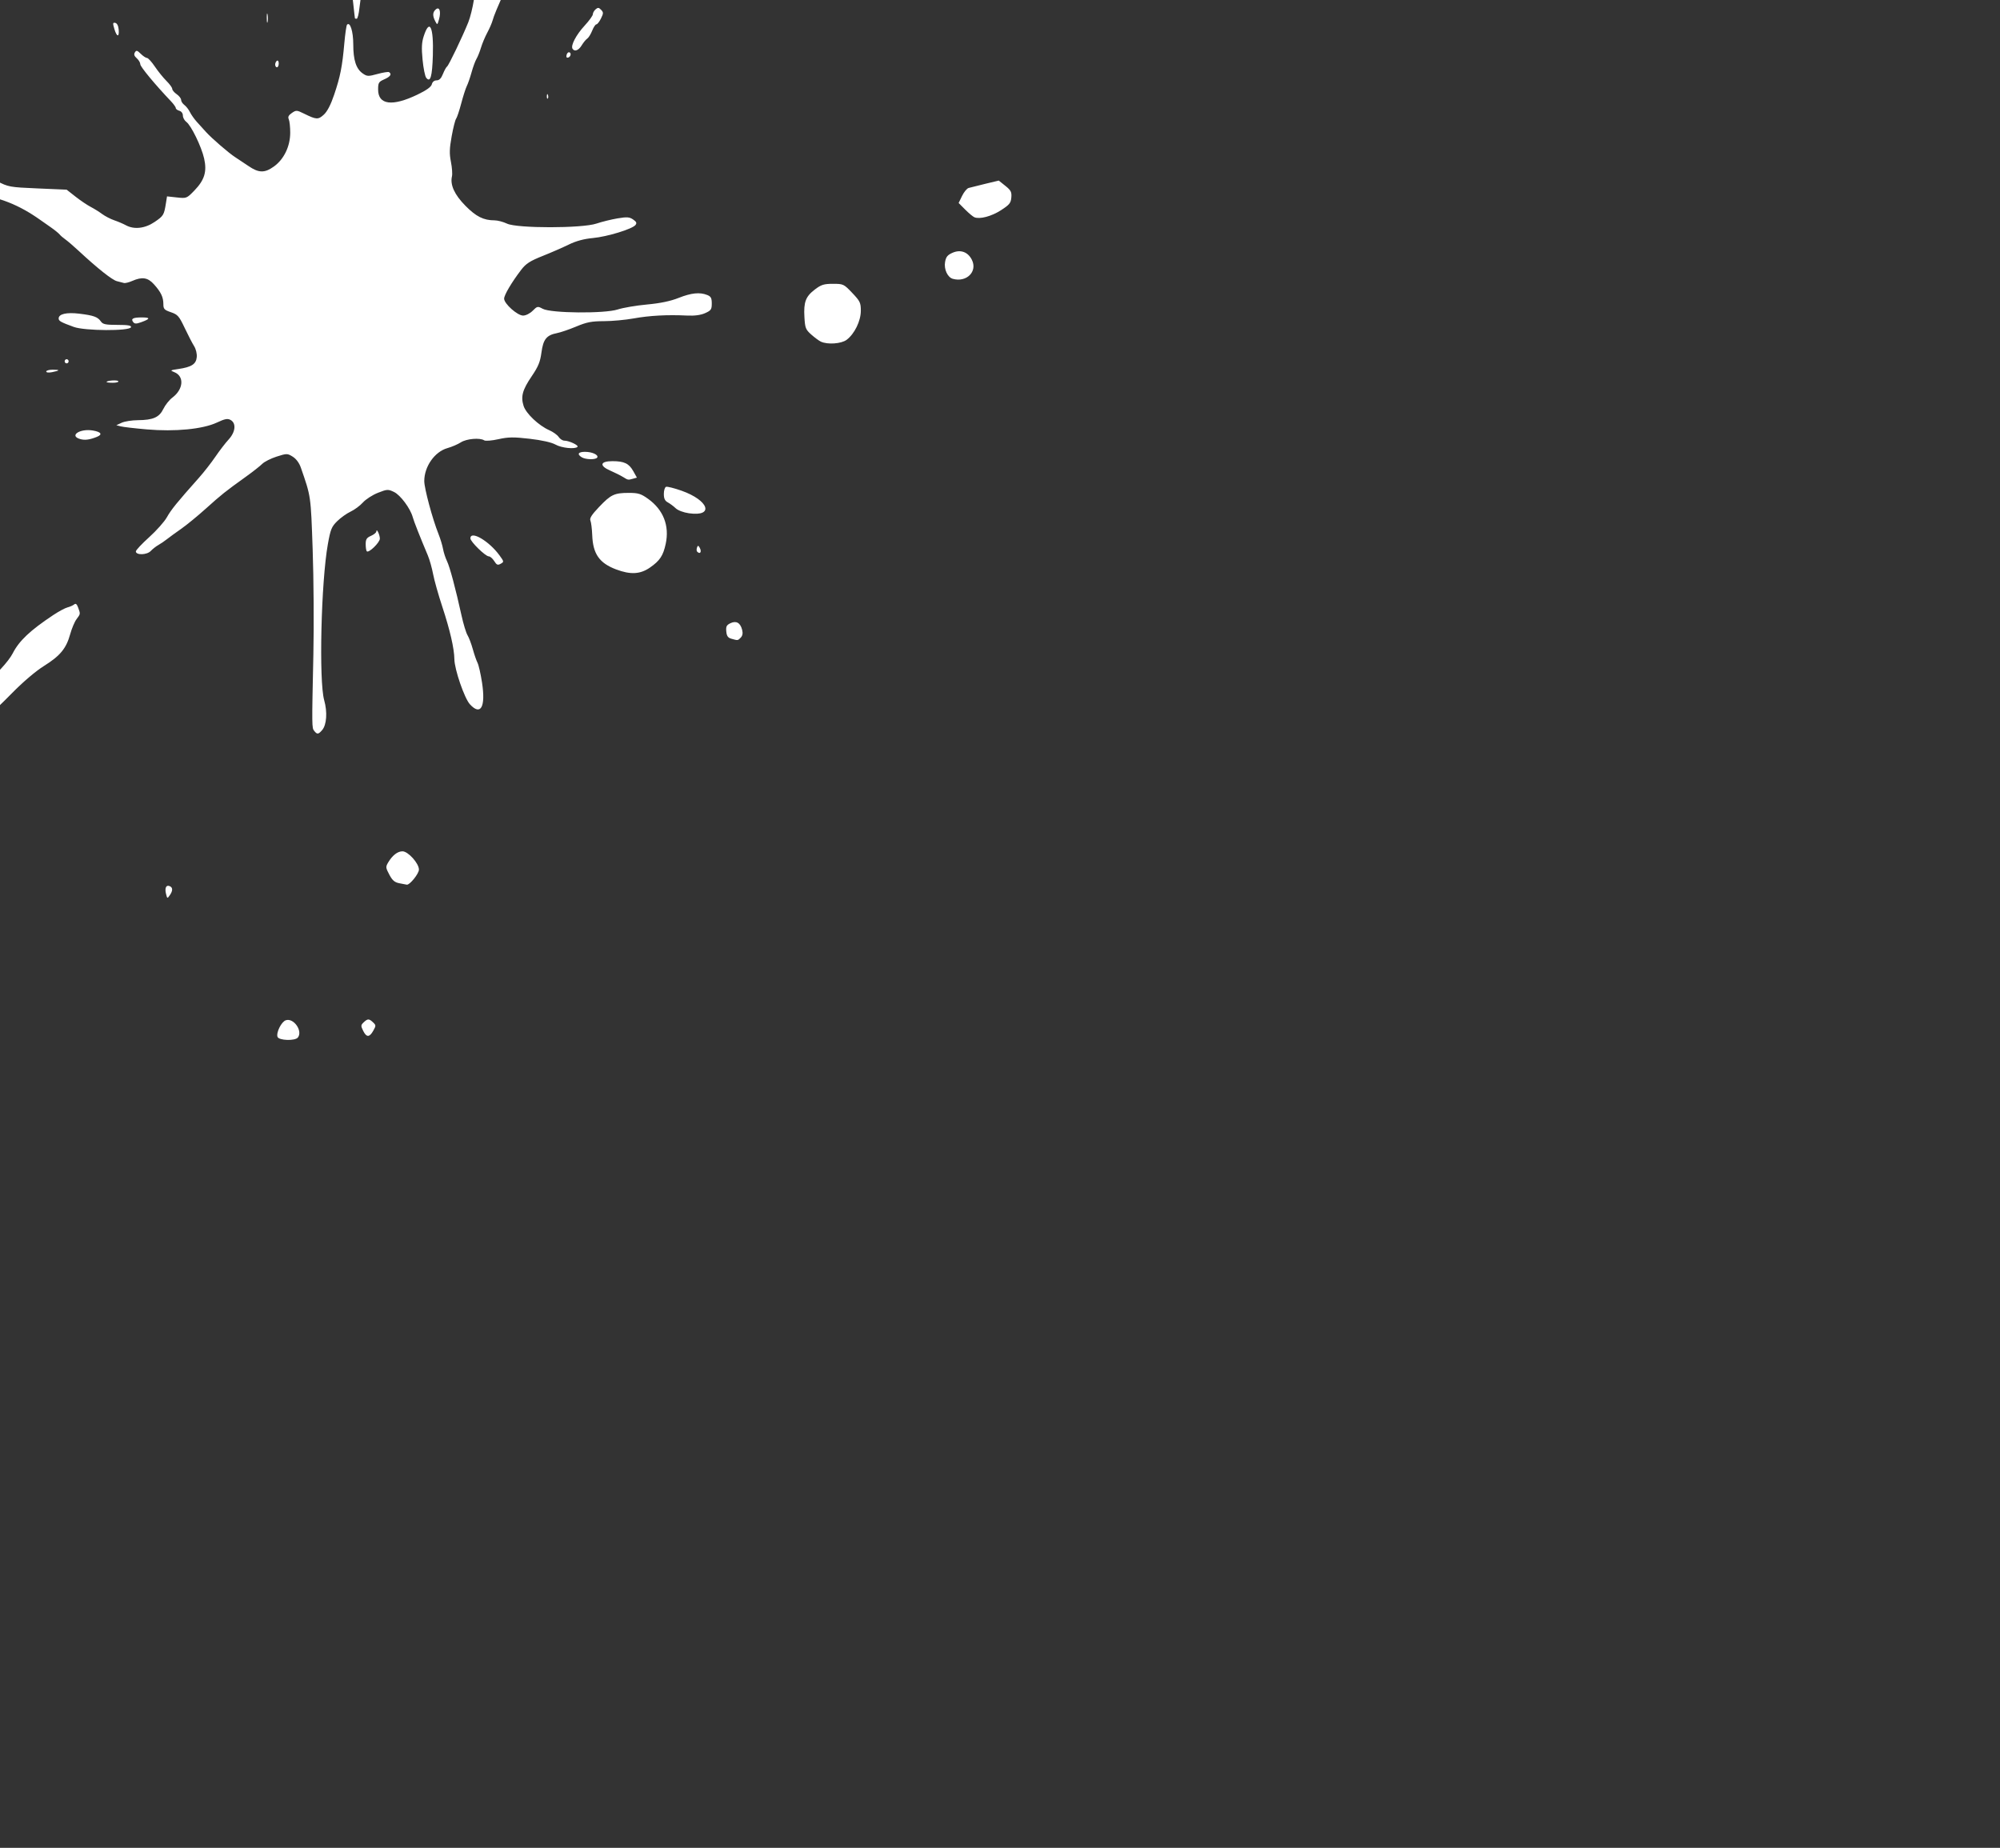 <?xml version="1.0" encoding="UTF-8" standalone="no"?>
<!-- Created with Inkscape (http://www.inkscape.org/) -->

<svg
   width="5000.869"
   height="4620.384"
   viewBox="0 0 6923.516 6396.749"
   version="1.1"
   id="svg5"
   xml:space="preserve"
   inkscape:version="1.2.2 (b0a8486, 2022-12-01)"
   sodipodi:docname="ink_white_jetbrains.svg"
   xmlns:inkscape="http://www.inkscape.org/namespaces/inkscape"
   xmlns:sodipodi="http://sodipodi.sourceforge.net/DTD/sodipodi-0.dtd"
   xmlns="http://www.w3.org/2000/svg"
   xmlns:svg="http://www.w3.org/2000/svg"><rect x="0" y="0" width="6923.516" height="6396.749" fill="#333333" stroke="none"/><sodipodi:namedview
     id="namedview7"
     pagecolor="#070707"
     bordercolor="#000000"
     borderopacity="0.25"
     inkscape:showpageshadow="2"
     inkscape:pageopacity="0"
     inkscape:pagecheckerboard="0"
     inkscape:deskcolor="#d1d1d1"
     inkscape:document-units="px"
     showgrid="false"
     inkscape:zoom="0.09591687"
     inkscape:cx="2689.8292"
     inkscape:cy="2027.7976"
     inkscape:window-width="1028"
     inkscape:window-height="877"
     inkscape:window-x="0"
     inkscape:window-y="25"
     inkscape:window-maximized="0"
     inkscape:current-layer="layer1" /><defs
     id="defs2" /><g
     inkscape:label="Layer 1"
     inkscape:groupmode="layer"
     id="layer1"
     transform="translate(-800.372,127.641)"><path
       style="fill:#ffffff;stroke-width:6.301"
       d="m 1761.124,3461.795 c -5.378,-14.742 13.405,-52.463 28.663,-57.556 27.159,-9.068 59.492,37.203 41.753,59.759 -9.658,12.284 -65.77,10.528 -70.417,-2.205 z m 296.344,-21.246 c -8.324,-16.935 -8.159,-19.541 1.849,-29.081 13.787,-13.125 18.59,-13.113 32.453,0.052 10.495,9.992 10.536,11.56 0.682,29.08 -13.188,23.484 -23.433,23.459 -35.01,-0.052 z m -682.4,-473.782 c -4.972,-20.82 0.406,-31.844 12.557,-26.85 11.379,4.592 11.484,15.632 0.406,31.71 -8.396,12.077 -8.87,11.899 -12.866,-4.86 z m 808.13,-36.753 c -16.677,-3.125 -24.322,-9.62 -35.058,-29.787 -12.757,-23.954 -13.051,-26.947 -4.164,-42.004 14.599,-24.726 32.634,-38.83 49.653,-38.83 19.474,0 56.976,41.657 56.976,63.292 0,14.212 -32.341,54.279 -42.12,52.177 -2.171,-0.472 -13.553,-2.65 -25.286,-4.848 z M 9.594,2896.316 c -35.843,-14.196 -12.911,-51.375 51.697,-83.82 50.245,-25.231 89.636,-24.948 60.558,0.434 -5.069,4.425 -9.213,11.435 -9.213,15.579 0,9.128 -45.322,49.792 -70.735,63.464 -12.427,6.686 -22.853,8.088 -32.307,4.343 z M 329.604,2589.215 c -2.705,-7.409 2.613,-16.495 17.027,-29.065 28.181,-24.582 36.323,-23.644 36.323,4.188 0,23.061 -1.58,24.621 -32.389,31.727 -12.577,2.902 -18.061,1.11 -20.961,-6.85 z m 1558.6,-186.541 c -8.445,-10.705 -8.456,-11.902 -3.015,-265.045 2.172,-99.517 1.044,-262.366 -2.411,-361.884 -6.588,-189.287 -5.668,-182.888 -40.926,-284.561 -5.659,-16.317 -16.195,-30.52 -28.169,-37.958 -18.469,-11.477 -20.378,-11.487 -55.48,-0.294 -19.997,6.368 -42.49,17.715 -49.987,25.214 -7.496,7.499 -32.983,27.52 -56.634,44.491 -71.564,51.349 -83.967,61.221 -138.234,110.049 -28.72,25.843 -67.419,57.576 -86.005,70.517 -18.586,12.94 -40.701,29.027 -49.15,35.747 -8.448,6.721 -21.789,15.79 -29.647,20.156 -7.858,4.365 -19.772,13.705 -26.473,20.753 -13.252,13.939 -51.393,14.89 -51.393,1.281 0,-4.148 20.732,-26.252 46.075,-49.122 25.347,-22.869 52.989,-54.002 61.438,-69.183 14.474,-26.018 35.191,-51.529 110.311,-135.874 17.413,-19.548 43.253,-52.587 57.431,-73.42 14.181,-20.833 34.764,-47.635 45.75,-59.561 24.017,-26.085 27.172,-56.374 7.046,-67.705 -10.467,-5.891 -19.514,-4.189 -47.615,8.952 -48.72,22.784 -144.585,32.109 -242.636,23.602 -41.063,-3.564 -81.576,-8.271 -90.021,-10.463 l -15.355,-3.985 18.425,-8.583 c 10.137,-4.721 35.3,-8.715 55.911,-8.874 53.106,-0.415 74.264,-9.787 88.541,-39.234 6.568,-13.525 20.592,-31.078 31.175,-39.005 38.414,-28.77 41.815,-74.042 6.616,-87.989 -15.411,-6.106 -14.571,-6.746 14.354,-10.969 45.299,-6.615 61.087,-16.843 63.334,-41.039 1.086,-11.898 -2.733,-27.852 -9.216,-38.167 -6.114,-9.748 -20.789,-38.124 -32.619,-63.059 -19.402,-40.916 -24.048,-46.205 -47.61,-54.256 -22.985,-7.852 -26.115,-11.226 -26.115,-28.193 0,-23.951 -8.373,-41.518 -32.658,-68.506 -21.264,-23.63 -40.895,-26.65 -75.201,-11.573 -11.797,5.187 -24.841,8.337 -28.985,7.002 -4.136,-1.333 -14.891,-4.117 -23.895,-6.182 -15.917,-3.652 -67.049,-44.169 -132.555,-105.044 -17.714,-16.456 -38.447,-34.272 -46.079,-39.592 -7.637,-5.321 -16.645,-13.133 -20.025,-17.361 -3.377,-4.229 -17.199,-15.404 -30.717,-24.835 C 962.273,649.493 945.684,637.856 938.927,633.061 865.572,581.029 795.279,553.412 714.684,544.968 618.527,534.893 584.555,518.879 576.389,479.782 c -2.766,-13.205 0.611,-25.384 12.547,-45.259 l 16.319,-27.193 40.035,3.382 c 37.86,3.198 41.755,5.111 71.612,35.208 17.364,17.505 50.038,41.41 72.612,53.123 39.769,20.634 44.157,21.429 141.305,25.604 l 100.263,4.309 30.713,24.129 c 16.898,13.271 40.431,29.174 52.301,35.341 11.869,6.167 29.84,17.352 39.934,24.856 10.093,7.504 28.988,17.273 41.983,21.71 12.999,4.437 30.966,12.092 39.933,17.012 28.591,15.692 66.423,11.381 99.812,-11.375 30.673,-20.907 32.486,-23.913 39.017,-64.735 l 3.777,-23.745 33.985,3.689 c 33.478,3.635 34.379,3.282 60.413,-23.594 35.44,-36.584 44.38,-65.764 34.077,-111.246 -9.349,-41.264 -44.934,-114.414 -61.655,-126.734 -6.552,-4.825 -11.91,-14.697 -11.91,-21.937 0,-7.728 -5.076,-14.559 -12.291,-16.542 -6.753,-1.857 -12.283,-6.081 -12.283,-9.383 0,-3.301 -7.488,-13.867 -16.645,-23.479 -55.047,-57.811 -106.227,-119.573 -106.227,-128.188 0,-5.5 -5.511,-14.828 -12.251,-20.729 -8.742,-7.655 -10.596,-13.459 -6.471,-20.254 4.907,-8.083 7.986,-7.349 20.33,4.847 7.998,7.904 17.73,14.37 21.629,14.37 3.9,0 16.167,13.46 27.252,29.912 11.09,16.452 29.145,38.797 40.131,49.656 10.977,10.859 19.965,23.236 19.965,27.505 0,4.269 6.909,12.525 15.358,18.347 8.448,5.822 15.359,14.715 15.359,19.764 0,5.048 5.088,12.977 11.314,17.622 6.223,4.644 14.86,15.714 19.197,24.6 4.341,8.886 15.145,24.173 24.012,33.972 8.872,9.799 23.04,25.443 31.485,34.763 20.672,22.809 80.056,73.997 102.031,87.948 9.771,6.207 30.215,19.791 45.416,30.188 35.427,24.222 55.943,24.516 88.079,1.263 34.663,-25.085 56.2,-69.972 56.16,-117.047 0,-19.549 -2.291,-40.415 -5.033,-46.37 -3.659,-7.93 -0.804,-13.724 10.691,-21.649 14.833,-10.223 17.152,-10.105 41.948,2.152 42.94,21.221 49.258,21.545 68.83,3.522 11.941,-10.998 23.976,-34.305 35.753,-69.205 21.187,-62.785 28.004,-97.281 35.086,-177.539 2.934,-33.163 7.17,-62.238 9.429,-64.612 10.647,-11.2 21.524,23.266 21.524,68.19 0,54.629 9.912,84.901 33.012,100.818 14.912,10.278 19.117,10.413 51.059,1.638 19.145,-5.259 37.092,-8.08 39.882,-6.267 10.335,6.719 4.469,15.544 -16.436,24.733 -19.531,8.583 -21.5,11.84 -21.5,35.48 0,53.035 48.998,59.4 135.831,17.647 31.782,-15.279 47.832,-26.805 50.11,-35.98 2.091,-8.398 8.337,-13.5 16.532,-13.5 9.201,0 15.833,-6.69 21.987,-22.176 4.844,-12.197 11.226,-23.748 14.185,-25.671 5.696,-3.703 53.339,-102.971 73.573,-153.291 6.612,-16.44 15.303,-51.335 19.317,-77.547 13.208,-86.304 34.222,-148.833 58.239,-173.321 20.081,-20.473 23.296,-21.632 44.531,-16.054 25.444,6.682 30.951,18.197 31.995,66.921 0.406,20.404 -5.719,42.622 -21.48,77.546 -32.827,72.744 -43.723,98.876 -48.712,116.802 -2.452,8.886 -10.74,27.788 -18.384,42.004 -7.638,14.217 -17.381,37.481 -21.646,51.698 -4.269,14.217 -11.25,31.665 -15.519,38.773 -4.269,7.108 -11.93,27.963 -17.023,46.343 -5.1,18.38 -12.505,39.785 -16.468,47.566 -3.939,7.78 -12.65,34.843 -19.314,60.14 -6.664,25.297 -14.671,49.232 -17.794,53.19 -3.135,3.958 -9.997,31.158 -15.282,60.445 -7.77,43.079 -8.26,60.037 -2.572,88.793 3.858,19.549 5.475,42.026 3.577,49.949 -7.011,29.392 8.589,63.591 46.569,102.081 37.024,37.516 62.741,50.366 100.95,50.438 10.571,0.017 29.921,5.125 43.008,11.345 35.118,16.696 259.888,16.577 309.46,-0.133 18.587,-6.276 51.397,-14.369 72.91,-17.985 32.867,-5.524 41.525,-4.917 54.17,3.796 11.592,7.99 13.473,12.36 8.208,19.04 -11.058,14.017 -97.722,40.548 -147.571,45.177 -30.865,2.865 -58.246,10.258 -82.942,22.389 -20.27,9.961 -61.164,27.799 -90.876,39.641 -43.724,17.429 -57.837,26.519 -74.076,47.712 -32.968,43.023 -59.286,87.446 -59.286,100.069 0,17.619 45.958,58.588 65.727,58.588 9.409,0 23.674,-7.19 33.101,-16.687 15.795,-15.919 17.396,-16.231 34.776,-6.778 28.421,15.461 214.203,17.146 259.586,2.353 18.587,-6.057 64.2,-13.802 101.372,-17.21 45.738,-4.194 81.025,-11.535 109.186,-22.711 44.093,-17.5 73.504,-20.525 99.297,-10.212 12.857,5.143 15.756,10.552 15.756,29.41 0,20.561 -2.533,24.243 -23.039,33.412 -15.302,6.846 -36.445,9.649 -62.969,8.35 -67.693,-3.315 -129.781,0.032 -184.31,9.934 -28.723,5.216 -75.256,9.493 -103.421,9.505 -41.899,0.032 -59.191,3.37 -95.221,18.469 -24.218,10.147 -54.199,20.418 -66.631,22.824 -36.449,7.057 -47.869,21.239 -54.01,67.102 -4.39,32.769 -10.825,48.473 -33.616,82.072 -32.216,47.486 -38.47,70.224 -28.264,102.752 8.263,26.333 52.463,68.225 88.851,84.211 13.244,5.818 27.916,16.338 32.601,23.375 4.687,7.038 13.578,12.796 19.756,12.796 16.106,0 50.489,16.193 45.508,21.433 -8.437,8.877 -55.127,4.089 -76.254,-7.82 -13.485,-7.604 -47.18,-15.193 -88.991,-20.045 -55.915,-6.489 -74.272,-6.251 -108.603,1.41 -22.726,5.07 -44.841,6.864 -49.147,3.988 -14.574,-9.727 -61.185,-5.745 -80.835,6.906 -10.536,6.783 -31.401,15.761 -46.369,19.949 -44.166,12.358 -80.285,63.667 -80.313,114.094 0,25.417 28.341,130.903 49.247,183.196 6.386,15.994 13.468,39.258 15.723,51.697 2.253,12.44 8.377,31.342 13.598,42.005 9.772,19.949 29.969,95.497 50.465,188.746 6.415,29.172 15.712,59.706 20.664,67.853 4.952,8.148 13.172,29.852 18.269,48.233 5.096,18.38 12.5,39.78 16.456,47.555 3.938,7.775 10.945,38.515 15.53,68.312 13.068,84.929 -4.509,116.223 -42.1,74.949 -18.859,-20.7 -53.278,-120.831 -53.623,-155.979 -0.406,-36.544 -15.206,-101.063 -41.73,-181.345 -13.507,-40.873 -27.855,-91.763 -31.891,-113.089 -4.036,-21.325 -12.243,-50.405 -18.244,-64.622 -27.582,-65.371 -48.21,-117.683 -52.237,-132.475 -8.264,-30.34 -42.651,-76.609 -64.85,-87.262 -20.568,-9.869 -23.727,-9.706 -55.699,2.876 -18.642,7.336 -42.003,22.388 -51.92,33.449 -9.915,11.06 -29.084,25.283 -42.601,31.605 -13.518,6.322 -34.447,21.255 -46.51,33.184 -19.506,19.288 -23.084,28.128 -32.332,79.85 -23.386,130.828 -31.424,473.424 -12.666,539.861 11.583,41.027 8.581,85.263 -7.014,103.391 -13.068,15.185 -17.397,15.67 -27.35,3.063 z m -1178.412,-62.778 c -4.052,-4.264 -7.372,-19.711 -7.372,-34.323 0,-29.581 11.034,-45.702 48.15,-70.346 30.444,-20.214 79.337,-72.858 93.646,-100.829 22.428,-43.845 59.918,-79.275 140.811,-133.066 18.582,-12.358 40.701,-24.224 49.15,-26.37 8.445,-2.151 18.767,-6.724 22.935,-10.174 5.442,-4.506 9.337,-1.408 13.822,11.005 8.091,22.388 8.229,21.441 -5.731,40.109 -6.588,8.809 -16.452,32.21 -21.922,52 -13.63,49.313 -34.688,74.86 -90.37,109.615 -28.687,17.91 -72.439,55.064 -110.584,93.913 -34.708,35.354 -67.769,66.967 -73.46,70.251 -14.687,8.476 -50.344,7.399 -59.074,-1.782 z M 3331.879,2083.419 c -11.669,-3.386 -15.821,-9.432 -17.28,-25.158 -1.567,-17.083 0.924,-22.061 14.297,-28.477 20.097,-9.633 34.343,-1.628 40.552,22.793 3.015,11.846 1.529,20.406 -4.734,26.97 -9.908,10.424 -10.159,10.452 -32.835,3.872 z m -398.845,-239.957 c -57.801,-21.866 -79.972,-53.594 -82.492,-118.052 -0.844,-22.073 -3.698,-44.952 -6.298,-50.841 -3.497,-7.931 4.264,-20.169 29.961,-47.195 40.947,-43.071 52.912,-48.723 103.152,-48.723 32.469,0 41.959,2.935 66.543,20.58 52.957,38.01 74.469,93.032 60.972,155.924 -8.779,40.895 -20.174,58.098 -54.159,81.778 -33.848,23.582 -67.644,25.457 -117.678,6.53 z m -421.822,-28.833 c -5.575,-8.945 -14.024,-16.265 -18.779,-16.265 -11.528,0 -63.664,-50.951 -63.664,-62.214 0,-28.926 64.613,8.866 101.034,59.096 15.544,21.435 15.627,22.087 3.738,28.79 -10.112,5.693 -13.903,4.095 -22.312,-9.408 z m -441.13,-33.822 c -2.091,-2.19 -3.779,-13.323 -3.779,-24.739 0,-16.971 3.377,-22.222 18.433,-28.787 10.133,-4.416 18.47,-11.312 18.522,-15.324 0.406,-12.874 12.002,11.598 12.099,25.017 0,13.4 -38.587,50.86 -45.268,43.833 z m 1143.439,0.771 c -2.01,-2.123 -2.091,-8.184 -0.395,-13.466 2.854,-7.828 4.462,-8.009 8.697,-0.982 9.056,15.026 2.534,26.082 -8.528,14.45 z m -28.044,-132.389 c -18.855,-2.667 -38.398,-10.042 -46.075,-17.39 -7.336,-7.019 -19.555,-16.134 -27.159,-20.258 -10.206,-5.535 -13.819,-13.217 -13.819,-29.349 0,-12.018 3.456,-23.083 7.673,-24.589 4.225,-1.506 28.221,4.506 53.322,13.358 95.17,33.563 114.198,90.69 26.059,78.227 z m -228.359,-125.63 c -8.449,-5.232 -28.45,-15.21 -44.447,-22.174 -38.667,-16.829 -34.873,-32.592 7.842,-32.592 40.544,0 57.177,7.949 72.021,34.42 l 12.642,22.534 -13.277,3.746 c -17.537,4.949 -17.087,5.026 -34.78,-5.934 z m -142.841,-68.207 c -17.315,-10.608 -12.428,-18.869 11.155,-18.869 24.969,0 47.772,10.596 42.41,19.711 -4.744,8.078 -39.906,7.525 -53.565,-0.841 z m -1737.097,-63.298 c -38.402,-11.552 0,-36.924 44.508,-29.413 28.997,4.893 34.64,13.831 13.951,22.105 -25.515,10.204 -41.987,12.264 -58.459,7.308 z m 92.151,-197.17 c 0,-5.307 37.574,-7.981 40.565,-2.888 1.729,2.961 -6.673,5.385 -18.699,5.385 -12.026,0 -21.866,-1.126 -21.866,-2.498 z M 960.451,1158.446 c 0,-3.466 10.137,-6.301 22.525,-6.301 26.331,0 25.443,2.997 -2.533,8.604 -11.472,2.296 -19.965,1.32 -19.965,-2.304 z m 64.834,-31.598 c -1.968,-3.367 -0.963,-7.824 2.21,-9.904 3.216,-2.082 7.436,-1.027 9.413,2.338 1.969,3.367 1.005,7.824 -2.209,9.905 -3.216,2.082 -7.437,1.031 -9.414,-2.338 z m 2616.845,-71.754 c -6.761,-3.169 -21.813,-14.278 -33.458,-24.687 -19.306,-17.264 -21.376,-22.537 -23.571,-60.067 -3.054,-52.273 4.197,-71.457 36.216,-95.854 21.834,-16.637 31.291,-19.602 62.543,-19.602 35.846,0 37.607,0.827 66.656,31.388 27.252,28.666 29.84,34.03 29.84,61.856 0,35.384 -21.89,80.208 -49.138,100.618 -18.417,13.792 -65.988,17.182 -89.088,6.348 z m -4239.765,-18.654 c -25.24,-16.19 -45.392,-46.777 -45.392,-68.898 0,-45.962 47.048,-93.272 92.756,-93.272 55.189,0 99.477,76.655 74.571,129.07 -18.564,39.07 -84.657,57.011 -121.935,33.101 z m 1653.311,-32.374 c -45.103,-16.482 -52.221,-20.474 -52.221,-29.286 0,-15.511 27.32,-21.868 71.164,-16.559 49.954,6.048 64.22,11.194 75.097,27.096 6.612,9.662 16.737,11.735 57.338,11.735 36.714,0 48.66,2.064 46.762,8.077 -4.337,13.716 -159.983,12.88 -198.14,-1.061 z m 205.982,-16.491 c -9.325,-11.821 -1.124,-16.372 29.523,-16.372 30.628,0 30.021,4.954 -2.05,16.549 -16.584,5.997 -22.638,5.957 -27.477,-0.179 z m 2837.102,-149.976 c -18.136,-5.045 -31.2,-33.428 -26.778,-58.199 3.175,-17.883 8.448,-24.386 25.933,-32.071 27.755,-12.197 53.528,-2.667 67.021,24.778 19.932,40.538 -18.647,78.715 -66.177,65.492 z m 74.787,-213.129 c -5.068,-2.084 -19.427,-14.051 -31.911,-26.588 l -22.698,-22.796 11.841,-24.418 c 6.52,-13.43 16.73,-25.853 22.698,-27.605 5.973,-1.754 31.915,-8.222 57.657,-14.375 l 46.798,-11.187 22.63,18.154 c 19.401,15.566 22.364,21.314 20.78,40.319 -1.567,19.113 -6.503,25.174 -35.641,44.008 -32.964,21.308 -73.62,32.113 -92.154,24.488 z M 219.32,420.881 c -5.11,-5.901 -26.411,-13.864 -47.337,-17.697 -20.922,-3.833 -48.95,-12.818 -62.281,-19.967 -13.332,-7.149 -27.931,-12.999 -32.443,-12.999 -13.1,0 -98.318,-51.286 -102.004,-61.387 -3.674,-10.072 -49.299,-35.822 -85.018,-47.982 -26.201,-8.922 -62.698,-48.955 -57.535,-63.112 1.914,-5.234 3.473,-15.054 3.473,-21.822 0,-7.068 9.846,-19.157 23.138,-28.41 l 23.138,-16.106 36.761,15.594 c 20.222,8.576 73.408,23.22 118.194,32.541 C 186.216,210.505 334.604,295.863 371.355,371.635 l 12.082,24.916 -18.168,19.114 c -17.887,18.814 -19.103,19.089 -77.413,17.529 -46.003,-1.232 -61.318,-3.983 -68.536,-12.313 z M 435.687,319.388 c -2.645,-4.504 -3.156,-9.934 -1.131,-12.068 5.503,-5.784 11.494,2.723 8.524,12.094 -2.065,6.567 -3.529,6.562 -7.399,-0.032 z M 2693.428,204.894 c 0.406,-7.529 1.768,-9.059 3.698,-3.904 1.768,4.664 1.567,10.238 -0.486,12.385 -2.05,2.149 -3.497,-1.674 -3.216,-8.481 z m -417.653,-63.326 c -4.116,-5.216 -9.775,-33.393 -12.569,-62.616 -3.94,-41.186 -3.055,-59.457 4.019,-81.254 20.371,-62.887 34.599,-33.129 31.601,66.109 -2.252,74.286 -8.67,95.978 -23.044,77.762 z M 1752.972,95.956 c 0,-5.121 2.774,-11.109 6.146,-13.306 3.377,-2.196 6.143,1.991 6.143,9.312 0,7.318 -2.774,13.306 -6.143,13.306 -3.375,0 -6.146,-4.191 -6.146,-9.312 z M 2761.47,63.667 c 1.166,-5.928 4.888,-10.625 8.268,-10.438 9.116,0.506 7.444,14.964 -2.13,18.318 -5.17,1.813 -7.473,-1.142 -6.146,-7.88 z m 20.724,-22.736 c -6.609,-11.243 12.87,-48.297 41.883,-79.694 15.732,-17.019 28.599,-34.838 28.599,-39.597 0,-4.76 4.285,-12.395 9.526,-16.968 7.839,-6.843 11.195,-6.553 18.984,1.638 8.514,8.959 8.47,11.962 -0.443,30.14 -5.458,11.105 -12.581,20.19 -15.828,20.19 -3.256,0 -9.828,9.881 -14.626,21.958 -4.796,12.077 -12.502,24.435 -17.123,27.464 -4.622,3.03 -13.236,13.503 -19.15,23.278 -10.808,17.873 -25.052,23.068 -31.798,11.593 z M 1196.238,-27.514 c -5.937,-19.945 -5.535,-22.668 3.095,-20.949 6.186,1.232 10.651,9.867 11.853,22.924 2.534,27.886 -6.427,26.699 -14.956,-1.973 z m 527.565,-38.467 c 0,-14.217 1.367,-19.272 2.814,-11.233 1.448,8.038 1.448,19.67 0,25.849 -1.528,6.178 -2.734,-0.398 -2.653,-14.615 z m 583.276,11.734 c -9.78,-18.843 -9.237,-31.104 1.809,-40.751 12.814,-11.185 18.824,7.082 11.263,34.226 -5.616,20.142 -5.928,20.299 -13.079,6.524 z m -278.032,-10.119 c -0.406,-0.891 -2.934,-24.88 -6.074,-53.313 -3.135,-28.433 -7.866,-64.784 -10.534,-80.777 -5.367,-32.211 6.246,-100.839 19.461,-115.043 6.231,-6.697 11.151,-6.825 24.085,-0.626 20.326,9.743 26.891,40.548 16.762,78.664 -16.785,63.153 -24.539,100.538 -28.112,135.554 -2.091,20.437 -6.359,37.158 -9.498,37.158 -3.136,0 -5.877,-0.731 -6.09,-1.617 z M 1682.958,-196.84 c -1.81,-6.22 -6.271,-37.481 -9.957,-69.469 -3.697,-31.988 -9.313,-59.129 -12.508,-60.314 -3.215,-1.183 -5.639,-14.271 -5.426,-29.08 0.406,-24.522 0.965,-25.484 6.488,-10.77 3.336,8.885 12.934,21.971 21.279,29.08 12.967,11.035 16.085,21.314 21.32,70.317 3.376,31.566 4.493,62.827 2.491,69.468 -4.598,15.235 -19.37,15.713 -23.682,0.764 z M 871.648,-420.842 c -30.255,-33.419 -57.016,-66.118 -59.472,-72.665 -7.295,-19.509 -5.884,-34.696 3.577,-38.517 10.74,-4.335 55.433,39.692 61.458,60.541 2.291,7.997 6.72,14.54 9.799,14.54 3.096,0 10.925,10.905 17.421,24.233 6.499,13.328 18.795,31.086 27.328,39.461 15.065,14.791 16.138,33.274 1.929,33.204 -3.858,-0.016 -31.778,-27.378 -62.036,-60.796 z m 1873.518,-113.903 c -29.253,-19.659 -43.434,-72.116 -27.806,-102.828 8.147,-16.013 46.607,-39.085 65.148,-39.085 24.86,0 63.066,30.849 69.75,56.32 8.927,34.013 -3.537,67.061 -30.303,80.423 -35.094,17.514 -56.302,18.942 -76.79,5.17 z m -1136.521,-42.583 c -8.005,-12.85 -9.277,-21.781 -5.221,-36.651 7.481,-27.442 19.141,-28.874 29.246,-3.593 7.368,18.424 7.335,23.955 -0.406,39.337 -4.84,9.844 -9.792,17.897 -11.005,17.897 -1.206,0 -6.97,-7.645 -12.79,-16.989 z M 466.405,-881.144 c -2.127,-5.84 -2.612,-11.948 -1.062,-13.571 4.882,-5.136 15.911,5.177 15.911,14.878 0,12.676 -10.068,11.789 -14.844,-1.306 z m -84.037,-81.241 c -31.778,-35.661 -66.764,-74.753 -77.743,-86.87 -10.983,-12.116 -19.969,-26.386 -19.969,-31.712 0,-5.324 -4.248,-11.395 -9.441,-13.492 -5.193,-2.094 -13.56,-12.183 -18.588,-22.415 -5.03,-10.232 -13.223,-18.604 -18.203,-18.604 -4.985,0 -9.06,-2.671 -9.06,-5.937 0,-3.265 -9.996,-15.625 -22.214,-27.465 -19.231,-18.636 -102.787,-119.761 -145.098,-175.609 -7.656,-10.107 -27.348,-33.371 -43.759,-51.698 -34.633,-38.683 -49.111,-68.04 -39.542,-80.173 3.505,-4.443 9.971,-8.078 14.368,-8.078 12.101,0 44.574,30.989 49.391,47.135 2.341,7.841 10.092,20.729 17.224,28.638 7.133,7.91 18.498,20.965 25.258,29.011 90.037,107.201 117.29,141.075 128.925,160.261 7.578,12.492 18.3,26.661 23.828,31.487 5.527,4.826 10.05,12.445 10.05,16.933 0,4.487 6.911,12.922 15.359,18.744 8.448,5.822 15.357,14.942 15.357,20.268 0,5.325 6.915,12.995 15.361,17.044 8.447,4.05 15.362,9.819 15.362,12.823 0,3.004 15.78,23.019 35.067,44.478 19.293,21.459 39.627,46.321 45.196,55.248 5.565,8.927 16.048,20.598 23.293,25.935 7.243,5.337 13.172,13.567 13.172,18.288 0,4.72 6.91,13.347 15.357,19.169 8.448,5.822 15.362,16.023 15.362,22.67 0,27.994 -18.56,16.486 -74.311,-46.081 z"
       id="path179" /></g></svg>
